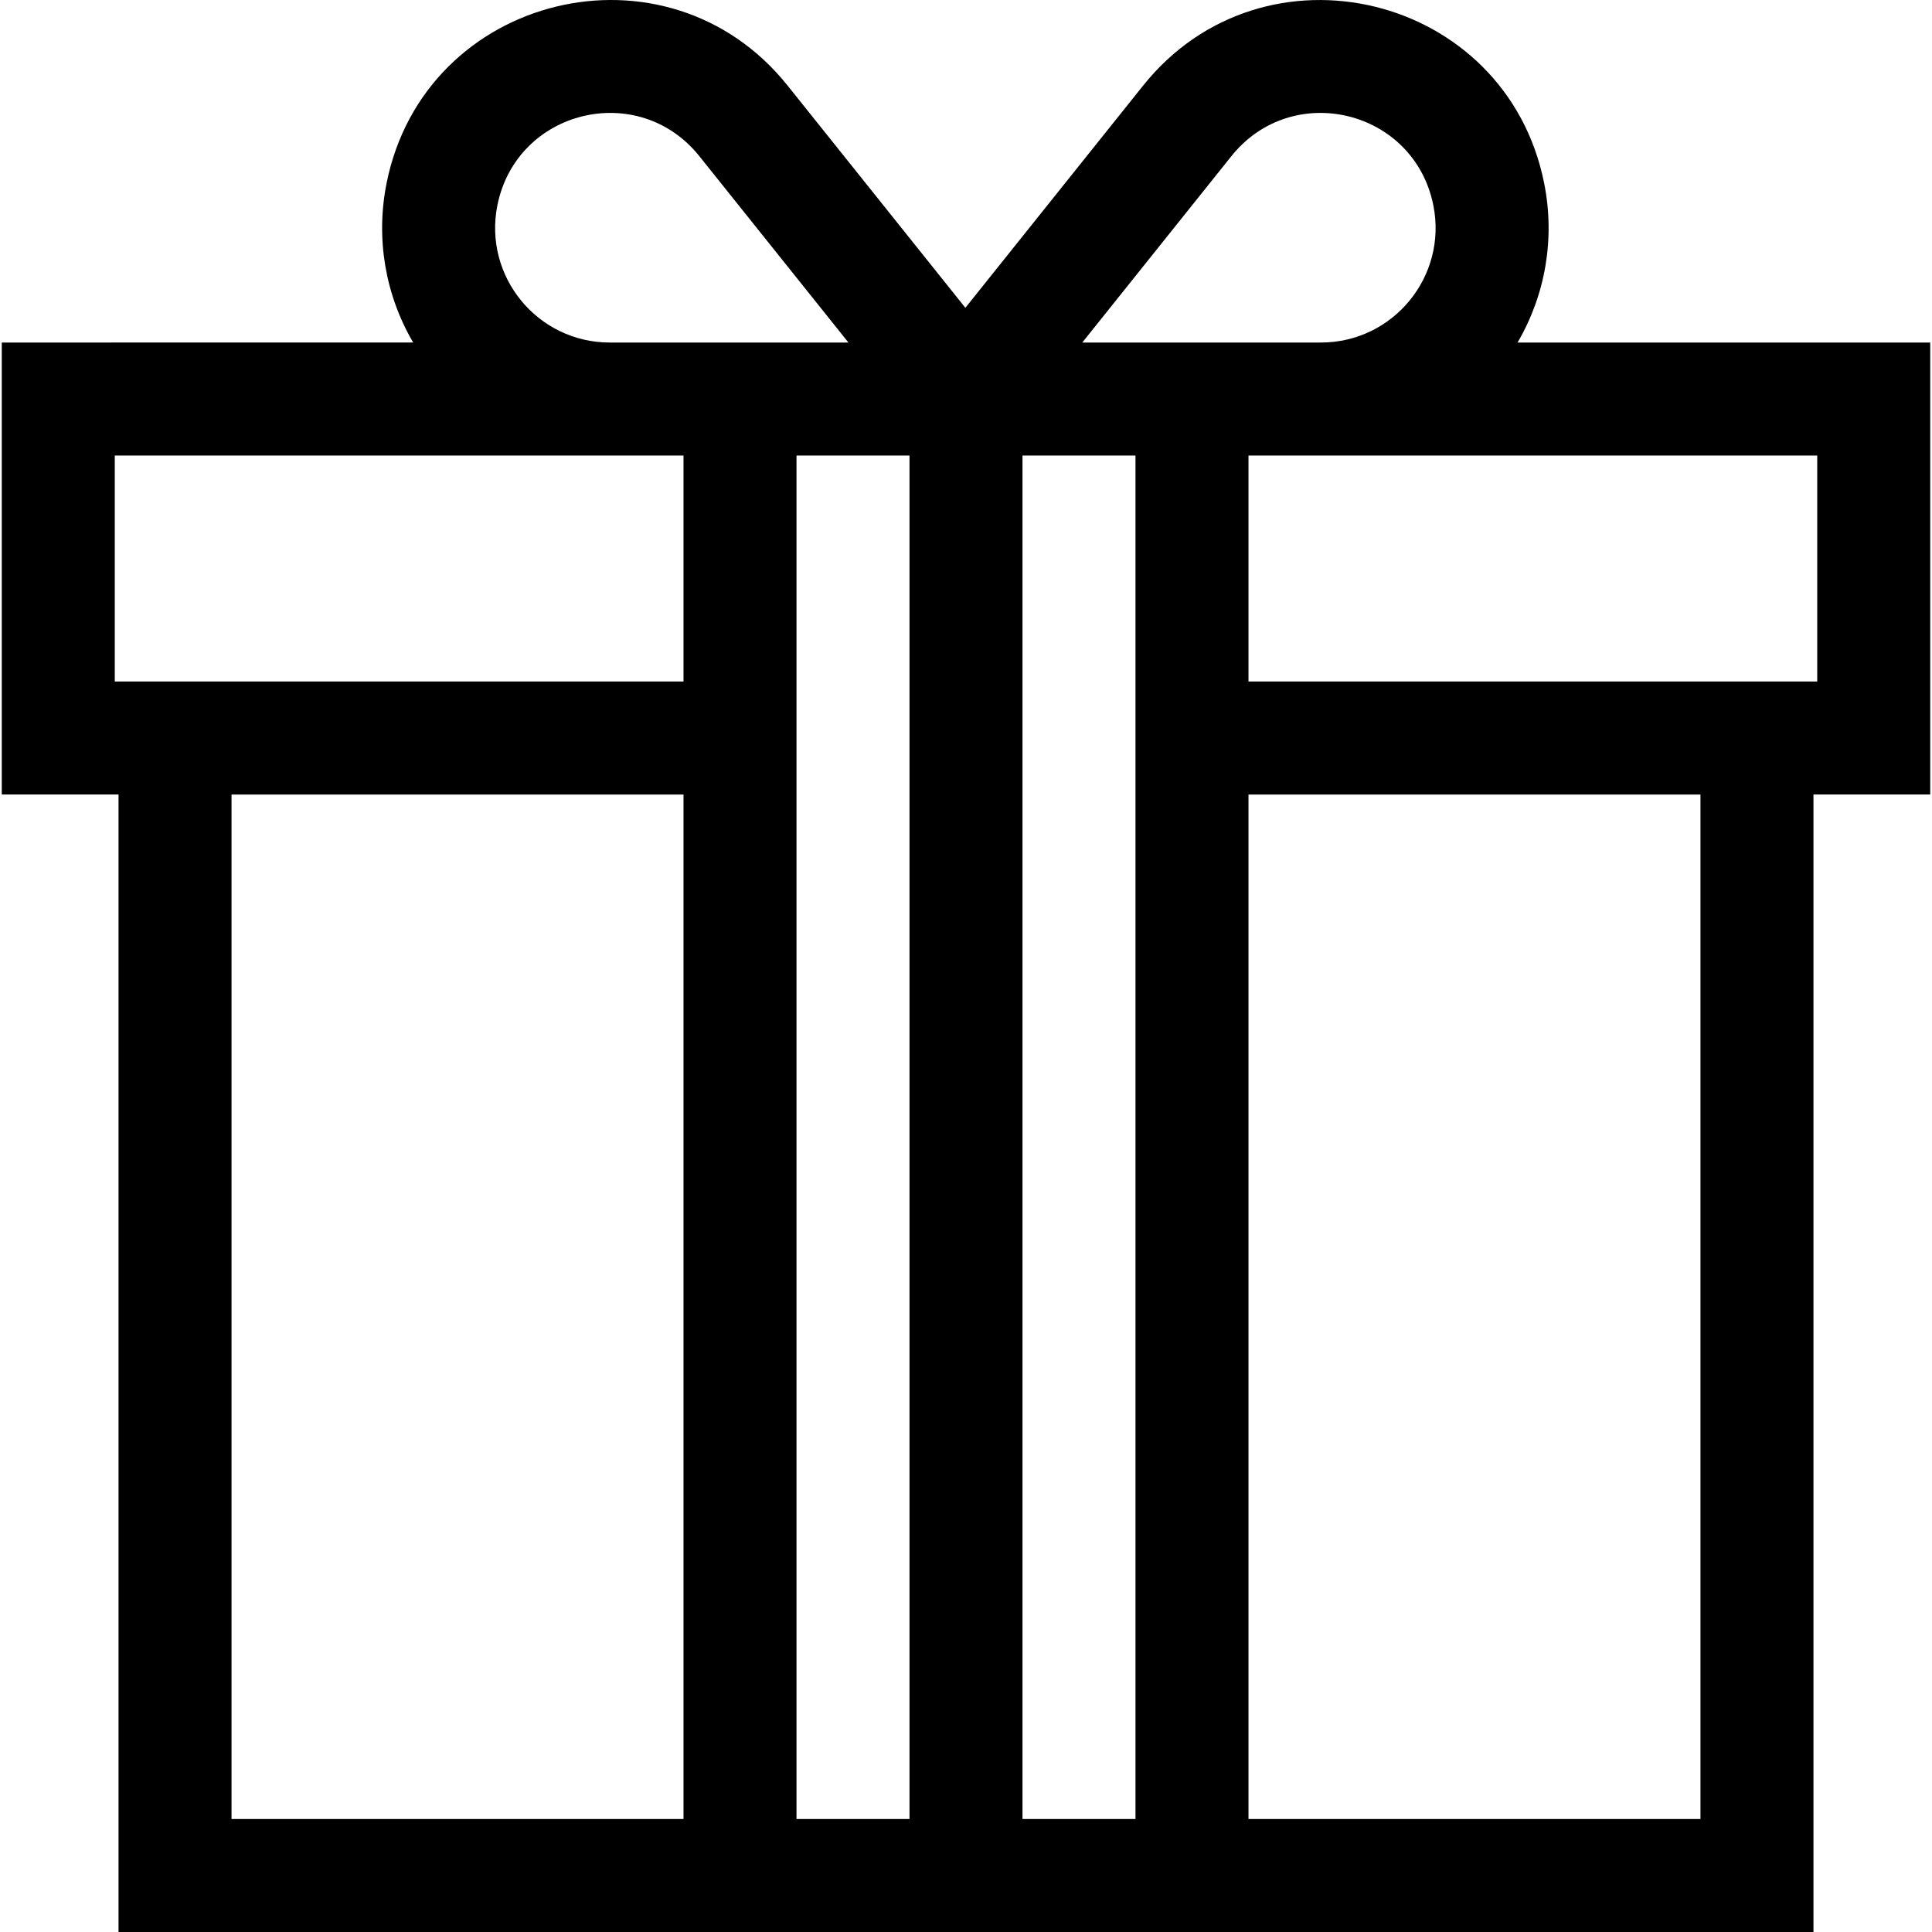 <?xml version="1.0" encoding="iso-8859-1"?>
<!-- Generator: Adobe Illustrator 19.0.0, SVG Export Plug-In . SVG Version: 6.00 Build 0)  -->
<svg version="1.1" id="Capa_1" xmlns="http://www.w3.org/2000/svg" xmlns:xlink="http://www.w3.org/1999/xlink" x="0px" y="0px"
	 viewBox="0 0 512 512" style="enable-background:new 0 0 512 512;" xml:space="preserve">
<g>
	<g>
		<path d="M402.17,90.775c7.4-12.653,9.972-27.592,7.047-42.225C399.156-1.749,334.939-17.313,302.936,22.69l-47.103,58.88
			l-47.103-58.88c-32.036-40.045-96.231-24.392-106.282,25.859c-2.927,14.634-0.353,29.573,7.047,42.225H0.47v119.78h30.943V512
			c9.068,0,440.997,0,449.174,0V210.554h30.943V90.775H402.17z M131.809,54.423c5.077-25.383,37.354-33.251,53.535-13.025
			l39.503,49.379c-6.193,0-57.025,0-63.237,0C142.416,90.776,128.052,73.213,131.809,54.423z M181.138,482.056H61.358v-271.5h119.78
			V482.056z M181.138,180.61H30.415v-59.89c3.929,0,145.028,0,150.723,0V180.61z M241.027,482.056h-29.945V120.721
			c11.588,0,18.885,0,29.945,0V482.056z M326.318,41.397c16.171-20.215,48.455-12.372,53.534,13.026
			c3.766,18.821-10.638,36.353-29.801,36.353c-7.64,0-56.091,0-63.237,0L326.318,41.397z M300.917,482.056h-29.945V120.721
			c16.85,0,13.173,0,29.945,0V482.056z M450.642,482.056h-119.78v-271.5h119.78V482.056z M481.585,180.61H330.862v-59.89
			c6.318,0,145.486,0,150.723,0V180.61z"/>
	</g>
</g>
<g>
</g>
<g>
</g>
<g>
</g>
<g>
</g>
<g>
</g>
<g>
</g>
<g>
</g>
<g>
</g>
<g>
</g>
<g>
</g>
<g>
</g>
<g>
</g>
<g>
</g>
<g>
</g>
<g>
</g>
</svg>
